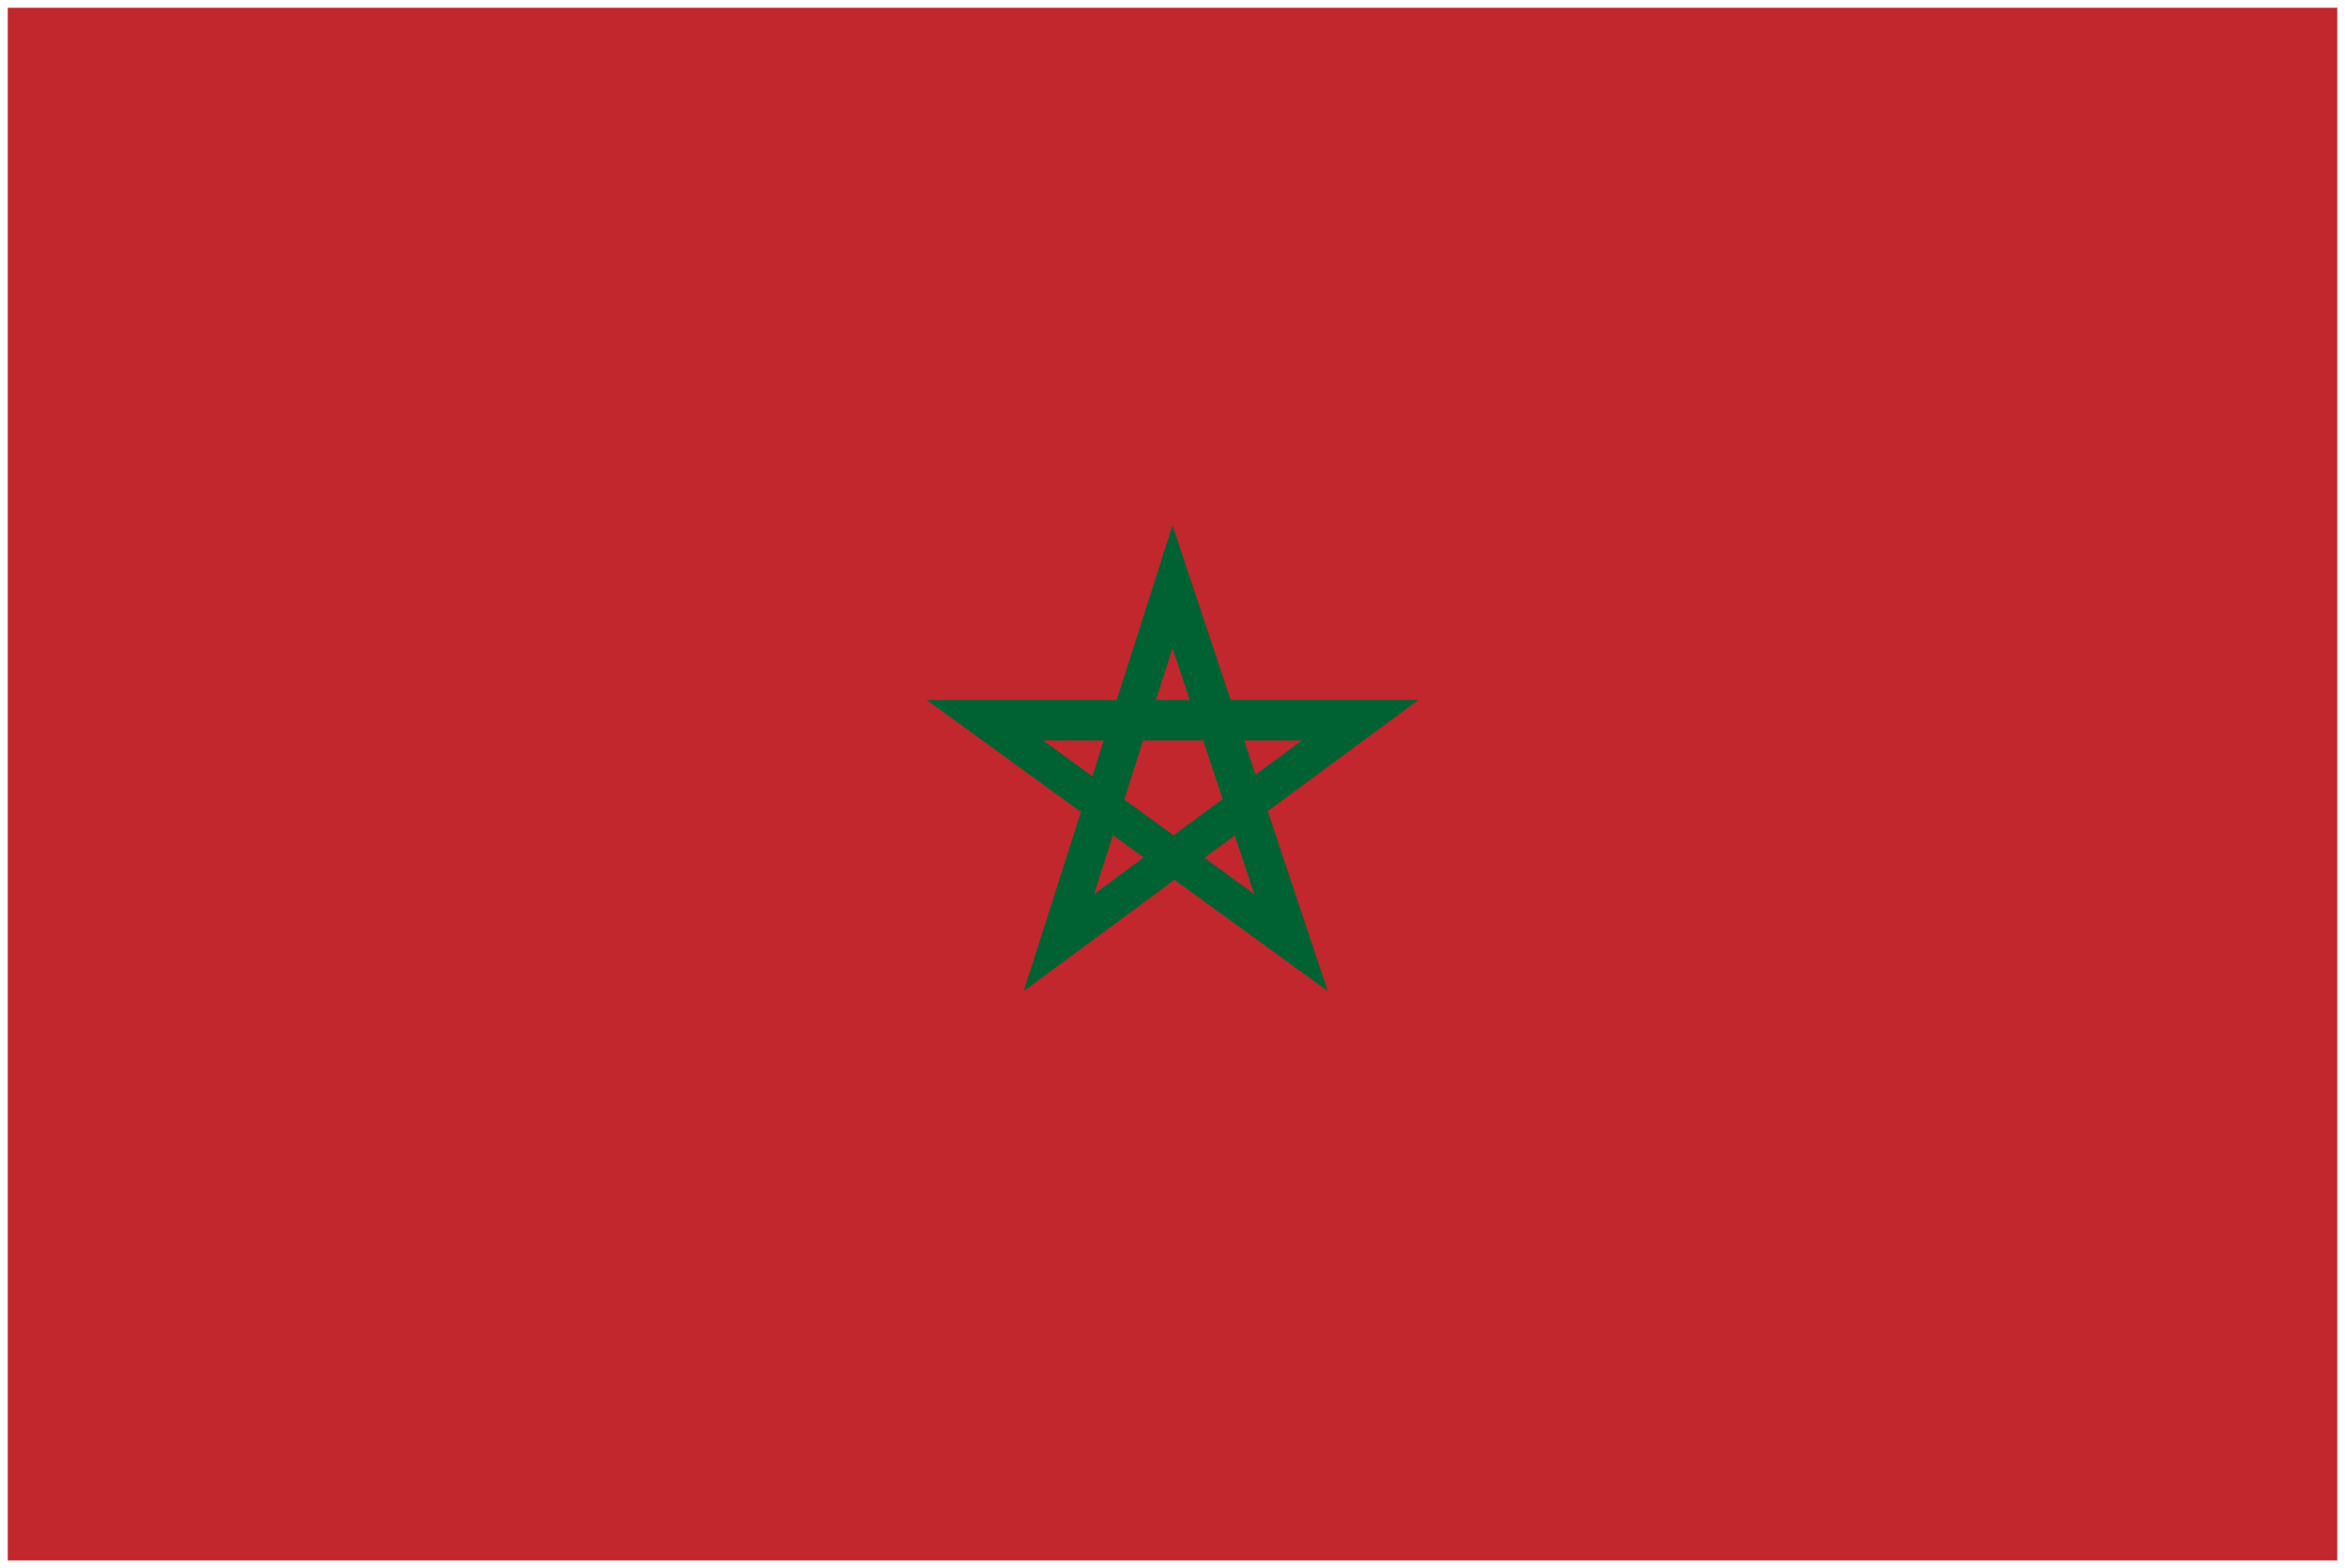 <svg xmlns="http://www.w3.org/2000/svg" xmlns:xlink="http://www.w3.org/1999/xlink" viewBox="0 0 151 101" fill="#fff" fill-rule="evenodd" stroke="#000" stroke-linecap="round" stroke-linejoin="round"><use xlink:href="#A" x=".5" y=".5"/><defs><style>@import url("https://fonts.googleapis.com/css?family=Roboto+Condensed:400,400i,700,700i"); @import url("https://fonts.googleapis.com/css?family=Roboto:400,400i,700,700i"); </style></defs><symbol id="A" overflow="visible"><path fill="#c1272d" stroke="none" d="M0 0h150v100H0z"/><path d="M75.129 56.168L85 63.333l-3.865-11.595 9.698-7.155H78.75L75 33.333l-3.594 11.25h-12.24l9.936 7.212-3.686 11.538zm-1.987-1.442l-1.978-1.435-1.208 3.792zm3.832-7.539h-3.865l-1.212 3.806 3.172 2.308 3.161-2.338zm2.644 0h3.715l-2.98 2.205zm-3.51-2.604h-2.17L75 41.25zm-6.271 4.912l.737-2.308h-3.908zm9.171 3.812l1.255 3.776-3.209-2.335z" fill="#006233" stroke="none"/></symbol></svg>